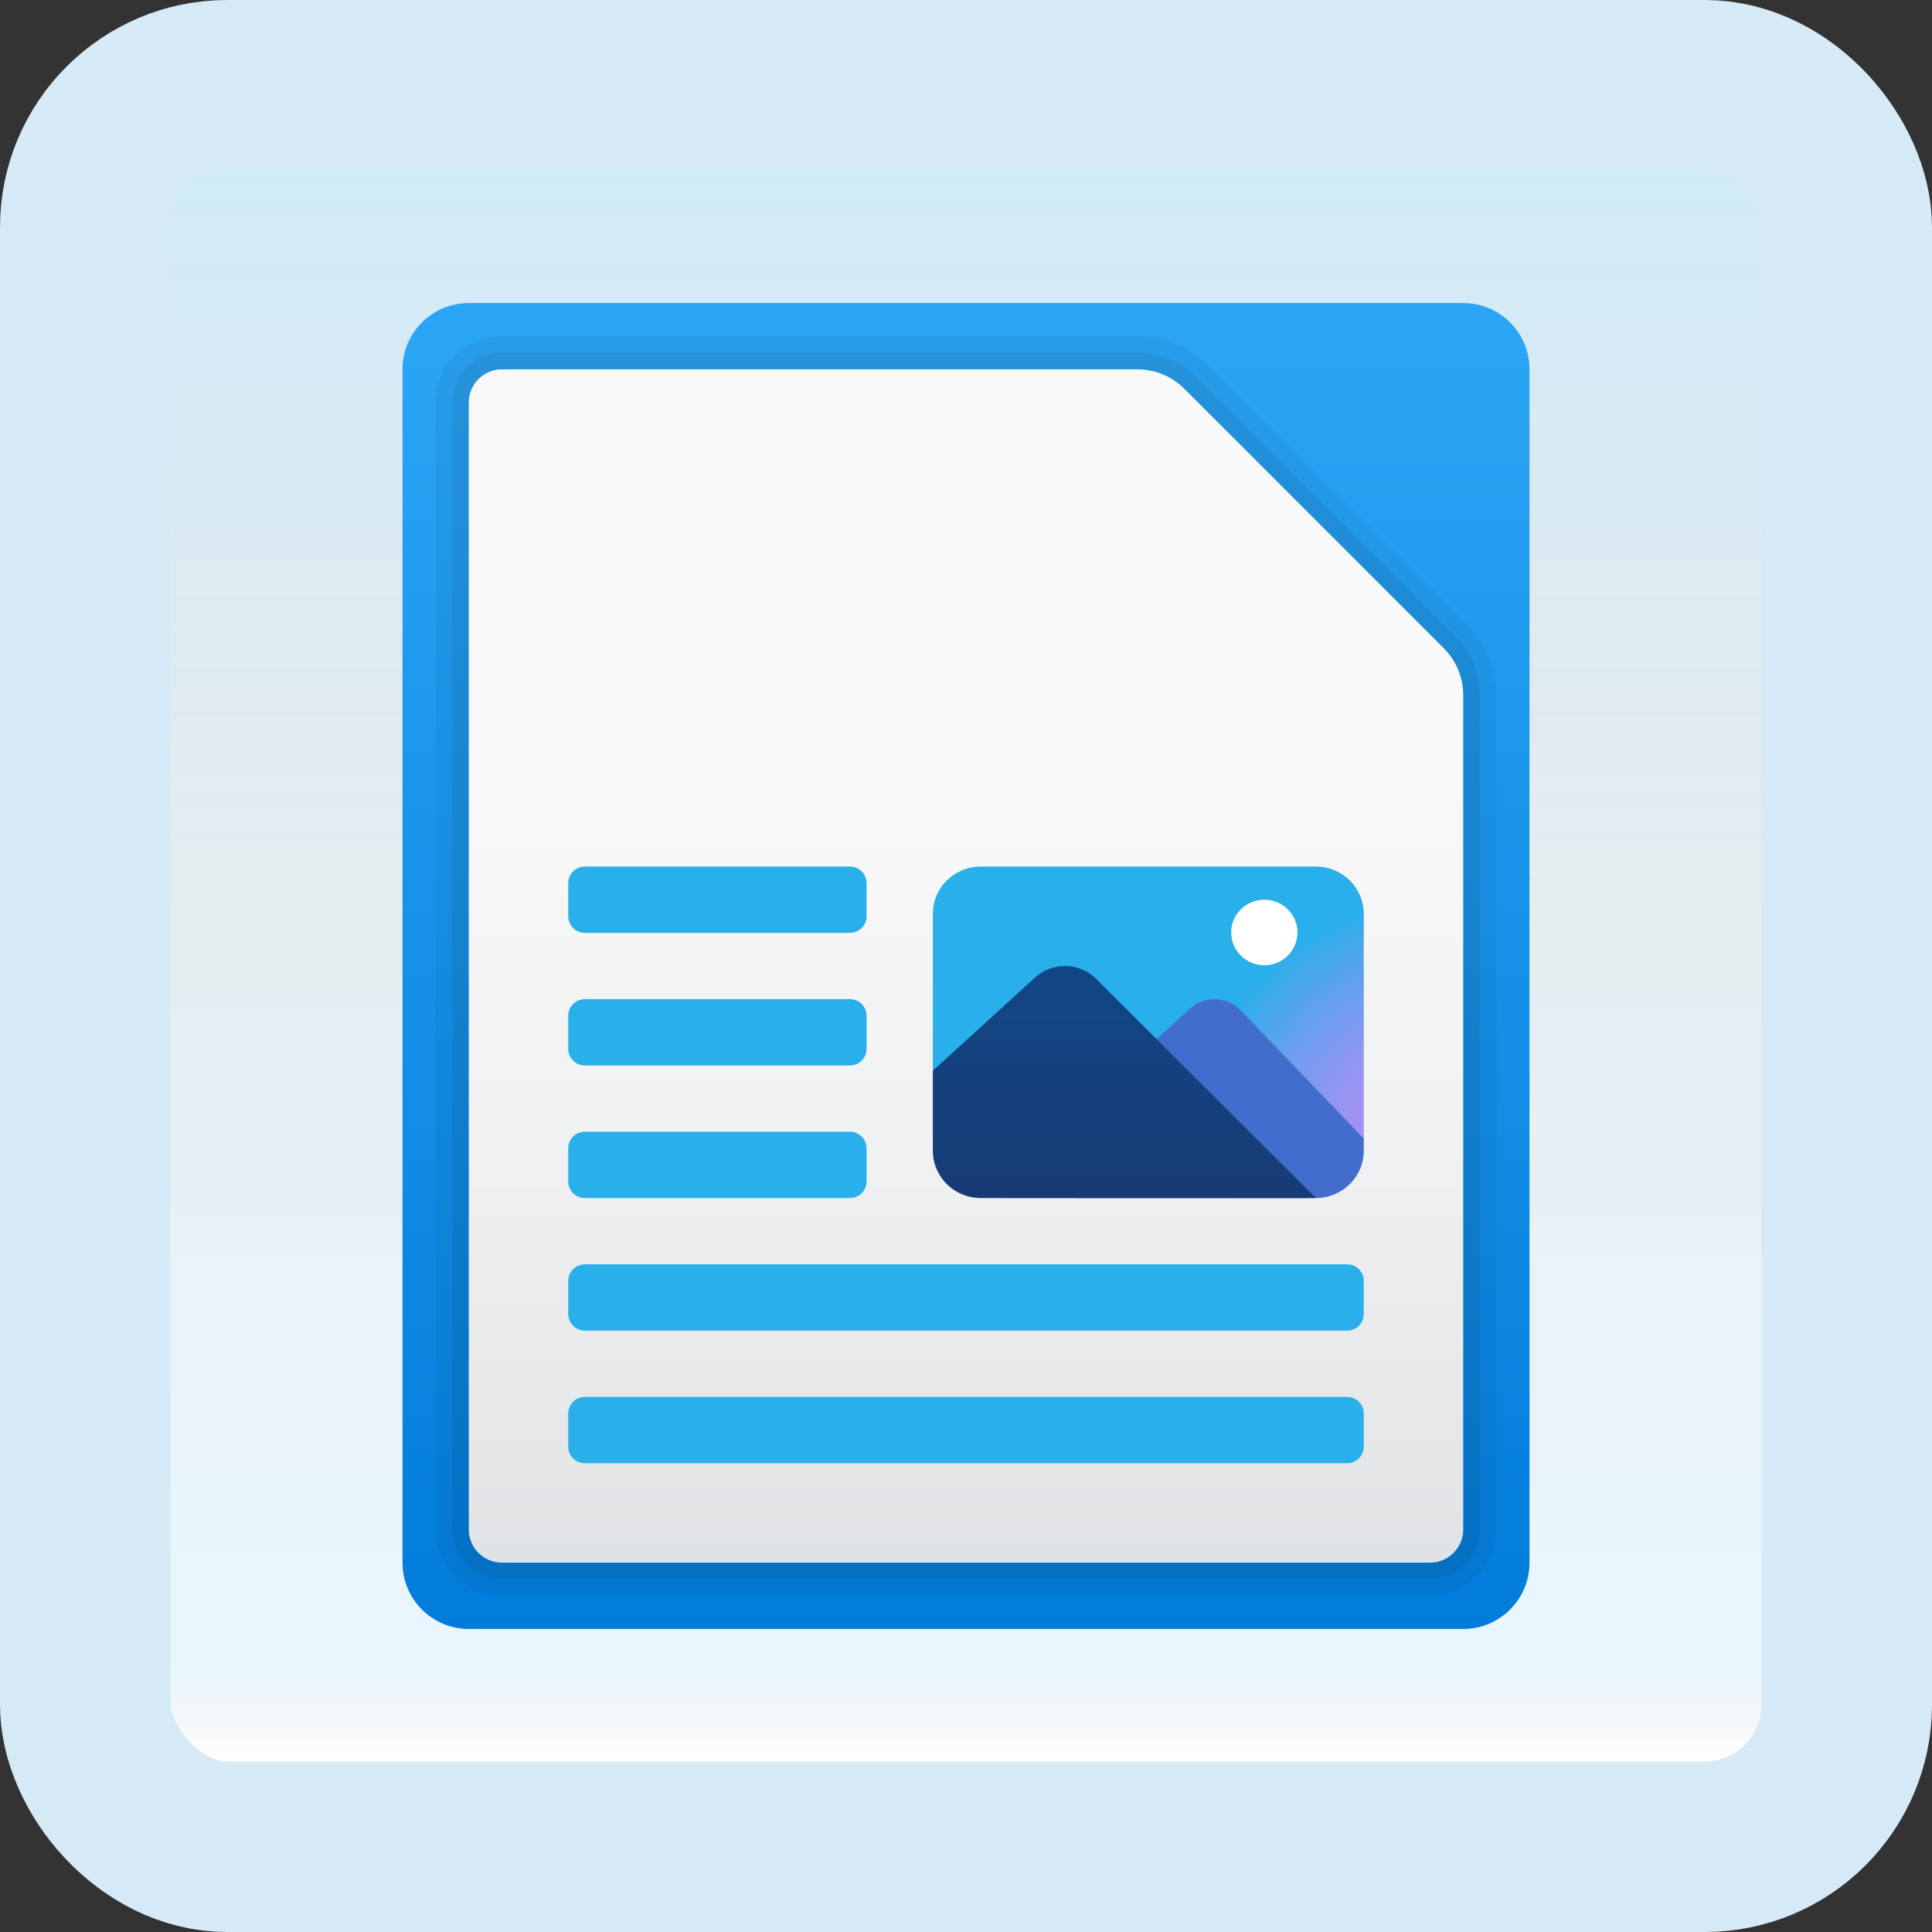 <svg width="170" height="170" viewBox="0 0 170 170" fill="none" xmlns="http://www.w3.org/2000/svg">
<rect x="0" y="0" width="170" height="170" fill="#333333" stroke="none"/>
<g id="libre-office-writer">
<rect x="7.5" y="7.5" width="155" height="155" rx="12.5" fill="white"/>
<rect x="7.5" y="7.5" width="155" height="155" rx="12.5" fill="url(#paint0_linear_1_912)" fill-opacity="0.2"/>
<path id="Vector" d="M128.75 143.334H41.25C38.027 143.334 35.417 140.723 35.417 137.5V32.5C35.417 29.277 38.027 26.667 41.25 26.667H128.75C131.973 26.667 134.583 29.277 134.583 32.5V137.5C134.583 140.723 131.973 143.334 128.75 143.334Z" fill="url(#paint1_linear_1_912)"/>
<path id="Vector_2" opacity="0.05" d="M100.085 32.5C101.631 32.5 103.115 33.115 104.209 34.209L127.041 57.041C128.135 58.134 128.75 59.619 128.75 61.165V134.583C128.75 136.193 127.443 137.5 125.833 137.5H44.167C42.557 137.5 41.25 136.193 41.25 134.583V35.416C41.25 33.806 42.557 32.5 44.167 32.5H100.085ZM100.085 29.583H44.167C40.95 29.583 38.333 32.199 38.333 35.416V134.583C38.333 137.8 40.95 140.416 44.167 140.416H125.833C129.05 140.416 131.667 137.8 131.667 134.583V61.165C131.667 58.828 130.757 56.629 129.103 54.978L106.271 32.147C104.617 30.493 102.421 29.583 100.085 29.583Z" fill="black"/>
<path id="Vector_3" opacity="0.07" d="M100.085 32.5C101.631 32.5 103.115 33.116 104.209 34.209L127.041 57.041C128.135 58.135 128.75 59.62 128.75 61.165V134.584C128.75 136.194 127.443 137.5 125.833 137.5H44.167C42.557 137.5 41.25 136.194 41.25 134.584V35.417C41.25 33.807 42.557 32.5 44.167 32.5H100.085ZM100.085 31.042H44.167C41.755 31.042 39.792 33.005 39.792 35.417V134.584C39.792 136.996 41.755 138.959 44.167 138.959H125.833C128.245 138.959 130.208 136.996 130.208 134.584V61.165C130.208 59.217 129.45 57.385 128.073 56.009L105.242 33.177C103.862 31.8 102.03 31.042 100.085 31.042Z" fill="black"/>
<path id="Vector_4" d="M44.167 32.5C42.557 32.5 41.25 33.807 41.25 35.417V134.583C41.25 136.193 42.557 137.5 44.167 137.5H125.833C127.443 137.5 128.75 136.193 128.75 134.583V61.165C128.75 59.619 128.135 58.135 127.041 57.041L104.209 34.209C103.115 33.115 101.631 32.5 100.085 32.5H44.167Z" fill="url(#paint2_linear_1_912)"/>
<path id="Vector_5" d="M115.788 76.25H86.295C83.968 76.25 82.083 78.114 82.083 80.418V99.169C82.083 102.62 84.912 105.417 88.404 105.417H114.835C117.687 105.417 120 103.13 120 100.31V80.418C120 78.114 118.116 76.25 115.788 76.25Z" fill="url(#paint3_radial_1_912)"/>
<path id="Vector_6" d="M120 100.185L109.112 88.839C107.896 87.634 105.93 87.611 104.679 88.78L94.721 97.828V105.417H115.785C118.116 105.417 120 103.553 120 101.249V100.185Z" fill="#436DCD"/>
<path id="Vector_7" d="M115.788 105.417L96.445 86.123C94.96 84.653 92.563 84.624 91.037 86.05L82.083 94.214V101.252C82.083 103.553 83.968 105.417 86.295 105.417H115.788Z" fill="url(#paint4_linear_1_912)"/>
<path id="Vector_8" d="M111.25 84.936C112.861 84.936 114.167 83.645 114.167 82.052C114.167 80.459 112.861 79.167 111.25 79.167C109.639 79.167 108.333 80.459 108.333 82.052C108.333 83.645 109.639 84.936 111.25 84.936Z" fill="white"/>
<path id="Vector_9" d="M74.792 82.083H51.458C50.653 82.083 50 81.43 50 80.625V77.708C50 76.903 50.653 76.25 51.458 76.25H74.792C75.597 76.25 76.25 76.903 76.25 77.708V80.625C76.25 81.43 75.597 82.083 74.792 82.083Z" fill="#29AFEA"/>
<path id="Vector_10" d="M74.792 93.75H51.458C50.653 93.75 50 93.097 50 92.292V89.375C50 88.57 50.653 87.917 51.458 87.917H74.792C75.597 87.917 76.25 88.57 76.25 89.375V92.292C76.25 93.097 75.597 93.75 74.792 93.75Z" fill="#29AFEA"/>
<path id="Vector_11" d="M74.792 105.416H51.458C50.653 105.416 50 104.763 50 103.958V101.041C50 100.236 50.653 99.583 51.458 99.583H74.792C75.597 99.583 76.25 100.236 76.25 101.041V103.958C76.25 104.763 75.597 105.416 74.792 105.416Z" fill="#29AFEA"/>
<path id="Vector_12" d="M118.542 117.083H51.458C50.653 117.083 50 116.43 50 115.625V112.708C50 111.903 50.653 111.25 51.458 111.25H118.542C119.347 111.25 120 111.903 120 112.708V115.625C120 116.43 119.347 117.083 118.542 117.083Z" fill="#29AFEA"/>
<path id="Vector_13" d="M118.542 128.75H51.458C50.653 128.75 50 128.097 50 127.292V124.375C50 123.57 50.653 122.917 51.458 122.917H118.542C119.347 122.917 120 123.57 120 124.375V127.292C120 128.097 119.347 128.75 118.542 128.75Z" fill="#29AFEA"/>
<rect x="7.5" y="7.5" width="155" height="155" rx="12.5" stroke="#D5EAF6" stroke-width="15"/>
</g>
<defs>
<linearGradient id="paint0_linear_1_912" x1="85" y1="15" x2="85" y2="155" gradientUnits="userSpaceOnUse">
<stop stop-color="#199AE0"/>
<stop offset="0.472" stop-color="#0D5176" stop-opacity="0.528"/>
<stop offset="0.941" stop-color="#12A6F7" stop-opacity="0.465"/>
<stop offset="1" stop-opacity="0"/>
</linearGradient>
<linearGradient id="paint1_linear_1_912" x1="85" y1="30.8" x2="85" y2="148.937" gradientUnits="userSpaceOnUse">
<stop stop-color="#2AA4F4"/>
<stop offset="1" stop-color="#007AD9"/>
</linearGradient>
<linearGradient id="paint2_linear_1_912" x1="85" y1="68.471" x2="85" y2="192.925" gradientUnits="userSpaceOnUse">
<stop stop-color="#F9F9F9"/>
<stop offset="0.26" stop-color="#F0F1F2"/>
<stop offset="0.678" stop-color="#D9DCDF"/>
<stop offset="1" stop-color="#C2C8CC"/>
</linearGradient>
<radialGradient id="paint3_radial_1_912" cx="0" cy="0" r="1" gradientUnits="userSpaceOnUse" gradientTransform="translate(126.823 100.943) scale(22.062 21.82)">
<stop stop-color="#BD8AF5"/>
<stop offset="0.137" stop-color="#B88BF5"/>
<stop offset="0.309" stop-color="#A88FF3"/>
<stop offset="0.499" stop-color="#8F96F2"/>
<stop offset="0.702" stop-color="#6B9EEF"/>
<stop offset="0.913" stop-color="#3EAAEC"/>
<stop offset="1" stop-color="#29AFEA"/>
</radialGradient>
<linearGradient id="paint4_linear_1_912" x1="98.936" y1="84.953" x2="98.936" y2="105.772" gradientUnits="userSpaceOnUse">
<stop stop-color="#124787"/>
<stop offset="0.923" stop-color="#173B75"/>
<stop offset="1" stop-color="#173A73"/>
</linearGradient>
</defs>
</svg>

